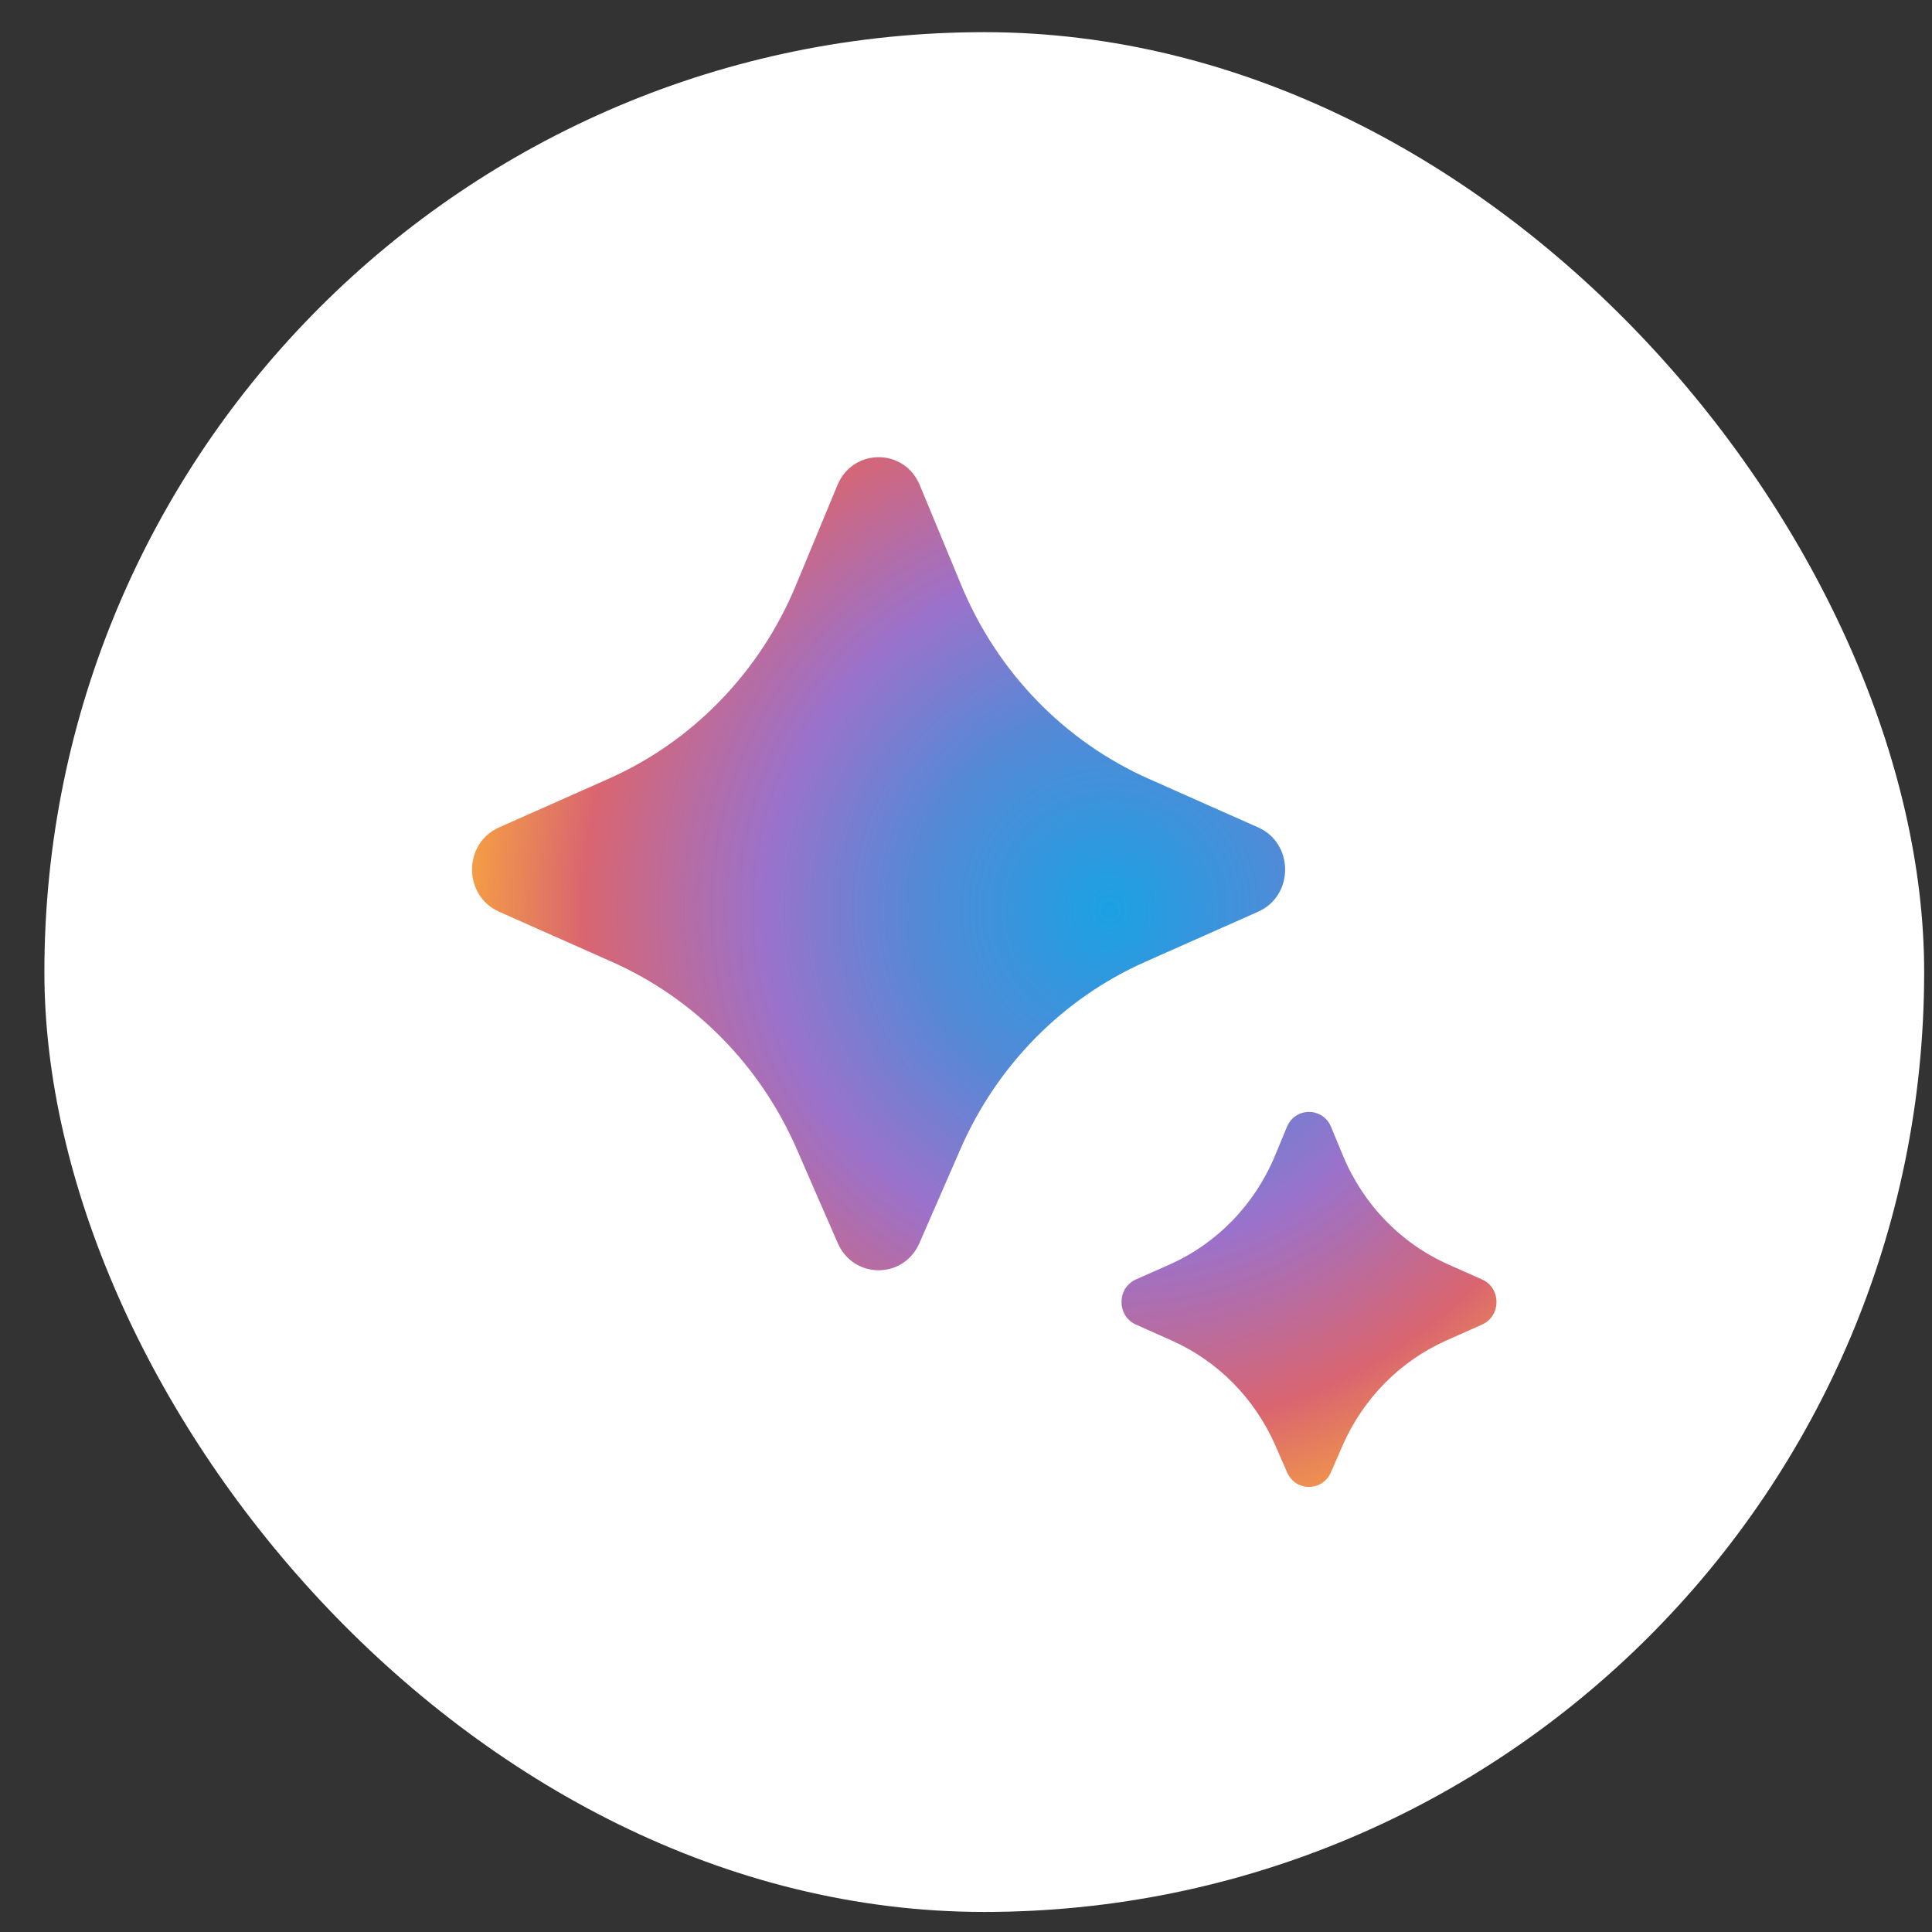 <svg width="37" height="37" viewBox="0 0 37 37" fill="none" xmlns="http://www.w3.org/2000/svg">
<rect x="0" y="0" width="37" height="37" fill="#333333" stroke="none"/>
<g id="logo">
<rect x="0.85" y="0.616" width="36" height="36" rx="18" fill="white"/>
<path id="Vector" d="M18.395 22.003L17.608 23.807C17.306 24.5 16.347 24.5 16.044 23.807L15.257 22.003C14.557 20.398 13.296 19.121 11.723 18.422L9.557 17.46C8.868 17.154 8.868 16.152 9.557 15.846L11.656 14.914C13.269 14.197 14.552 12.872 15.241 11.213L16.038 9.291C16.334 8.577 17.319 8.577 17.615 9.291L18.412 11.213C19.1 12.872 20.384 14.197 21.997 14.914L24.095 15.846C24.784 16.152 24.784 17.154 24.095 17.46L21.929 18.422C20.356 19.121 19.096 20.398 18.395 22.003Z" fill="url(#paint0_radial_3056_10491)"/>
<path id="Vector_2" d="M25.709 27.69L25.488 28.198C25.326 28.569 24.812 28.569 24.65 28.198L24.428 27.69C24.034 26.785 23.323 26.065 22.436 25.671L21.754 25.367C21.386 25.203 21.386 24.667 21.754 24.503L22.398 24.217C23.308 23.813 24.031 23.066 24.419 22.13L24.646 21.581C24.805 21.199 25.333 21.199 25.491 21.581L25.719 22.13C26.106 23.066 26.83 23.813 27.739 24.217L28.383 24.503C28.752 24.667 28.752 25.203 28.383 25.367L27.701 25.671C26.814 26.065 26.104 26.785 25.709 27.69Z" fill="url(#paint1_radial_3056_10491)"/>
</g>
<defs>
<radialGradient id="paint0_radial_3056_10491" cx="0" cy="0" r="1" gradientUnits="userSpaceOnUse" gradientTransform="translate(21.239 17.404) rotate(78.864) scale(12.162)">
<stop stop-color="#1BA1E3"/>
<stop offset="0.3" stop-color="#5489D6"/>
<stop offset="0.545" stop-color="#9B72CB"/>
<stop offset="0.825" stop-color="#D96570"/>
<stop offset="1" stop-color="#F49C46"/>
</radialGradient>
<radialGradient id="paint1_radial_3056_10491" cx="0" cy="0" r="1" gradientUnits="userSpaceOnUse" gradientTransform="translate(21.239 17.404) rotate(78.864) scale(12.162 12.162)">
<stop stop-color="#1BA1E3"/>
<stop offset="0.3" stop-color="#5489D6"/>
<stop offset="0.545" stop-color="#9B72CB"/>
<stop offset="0.825" stop-color="#D96570"/>
<stop offset="1" stop-color="#F49C46"/>
</radialGradient>
</defs>
</svg>
